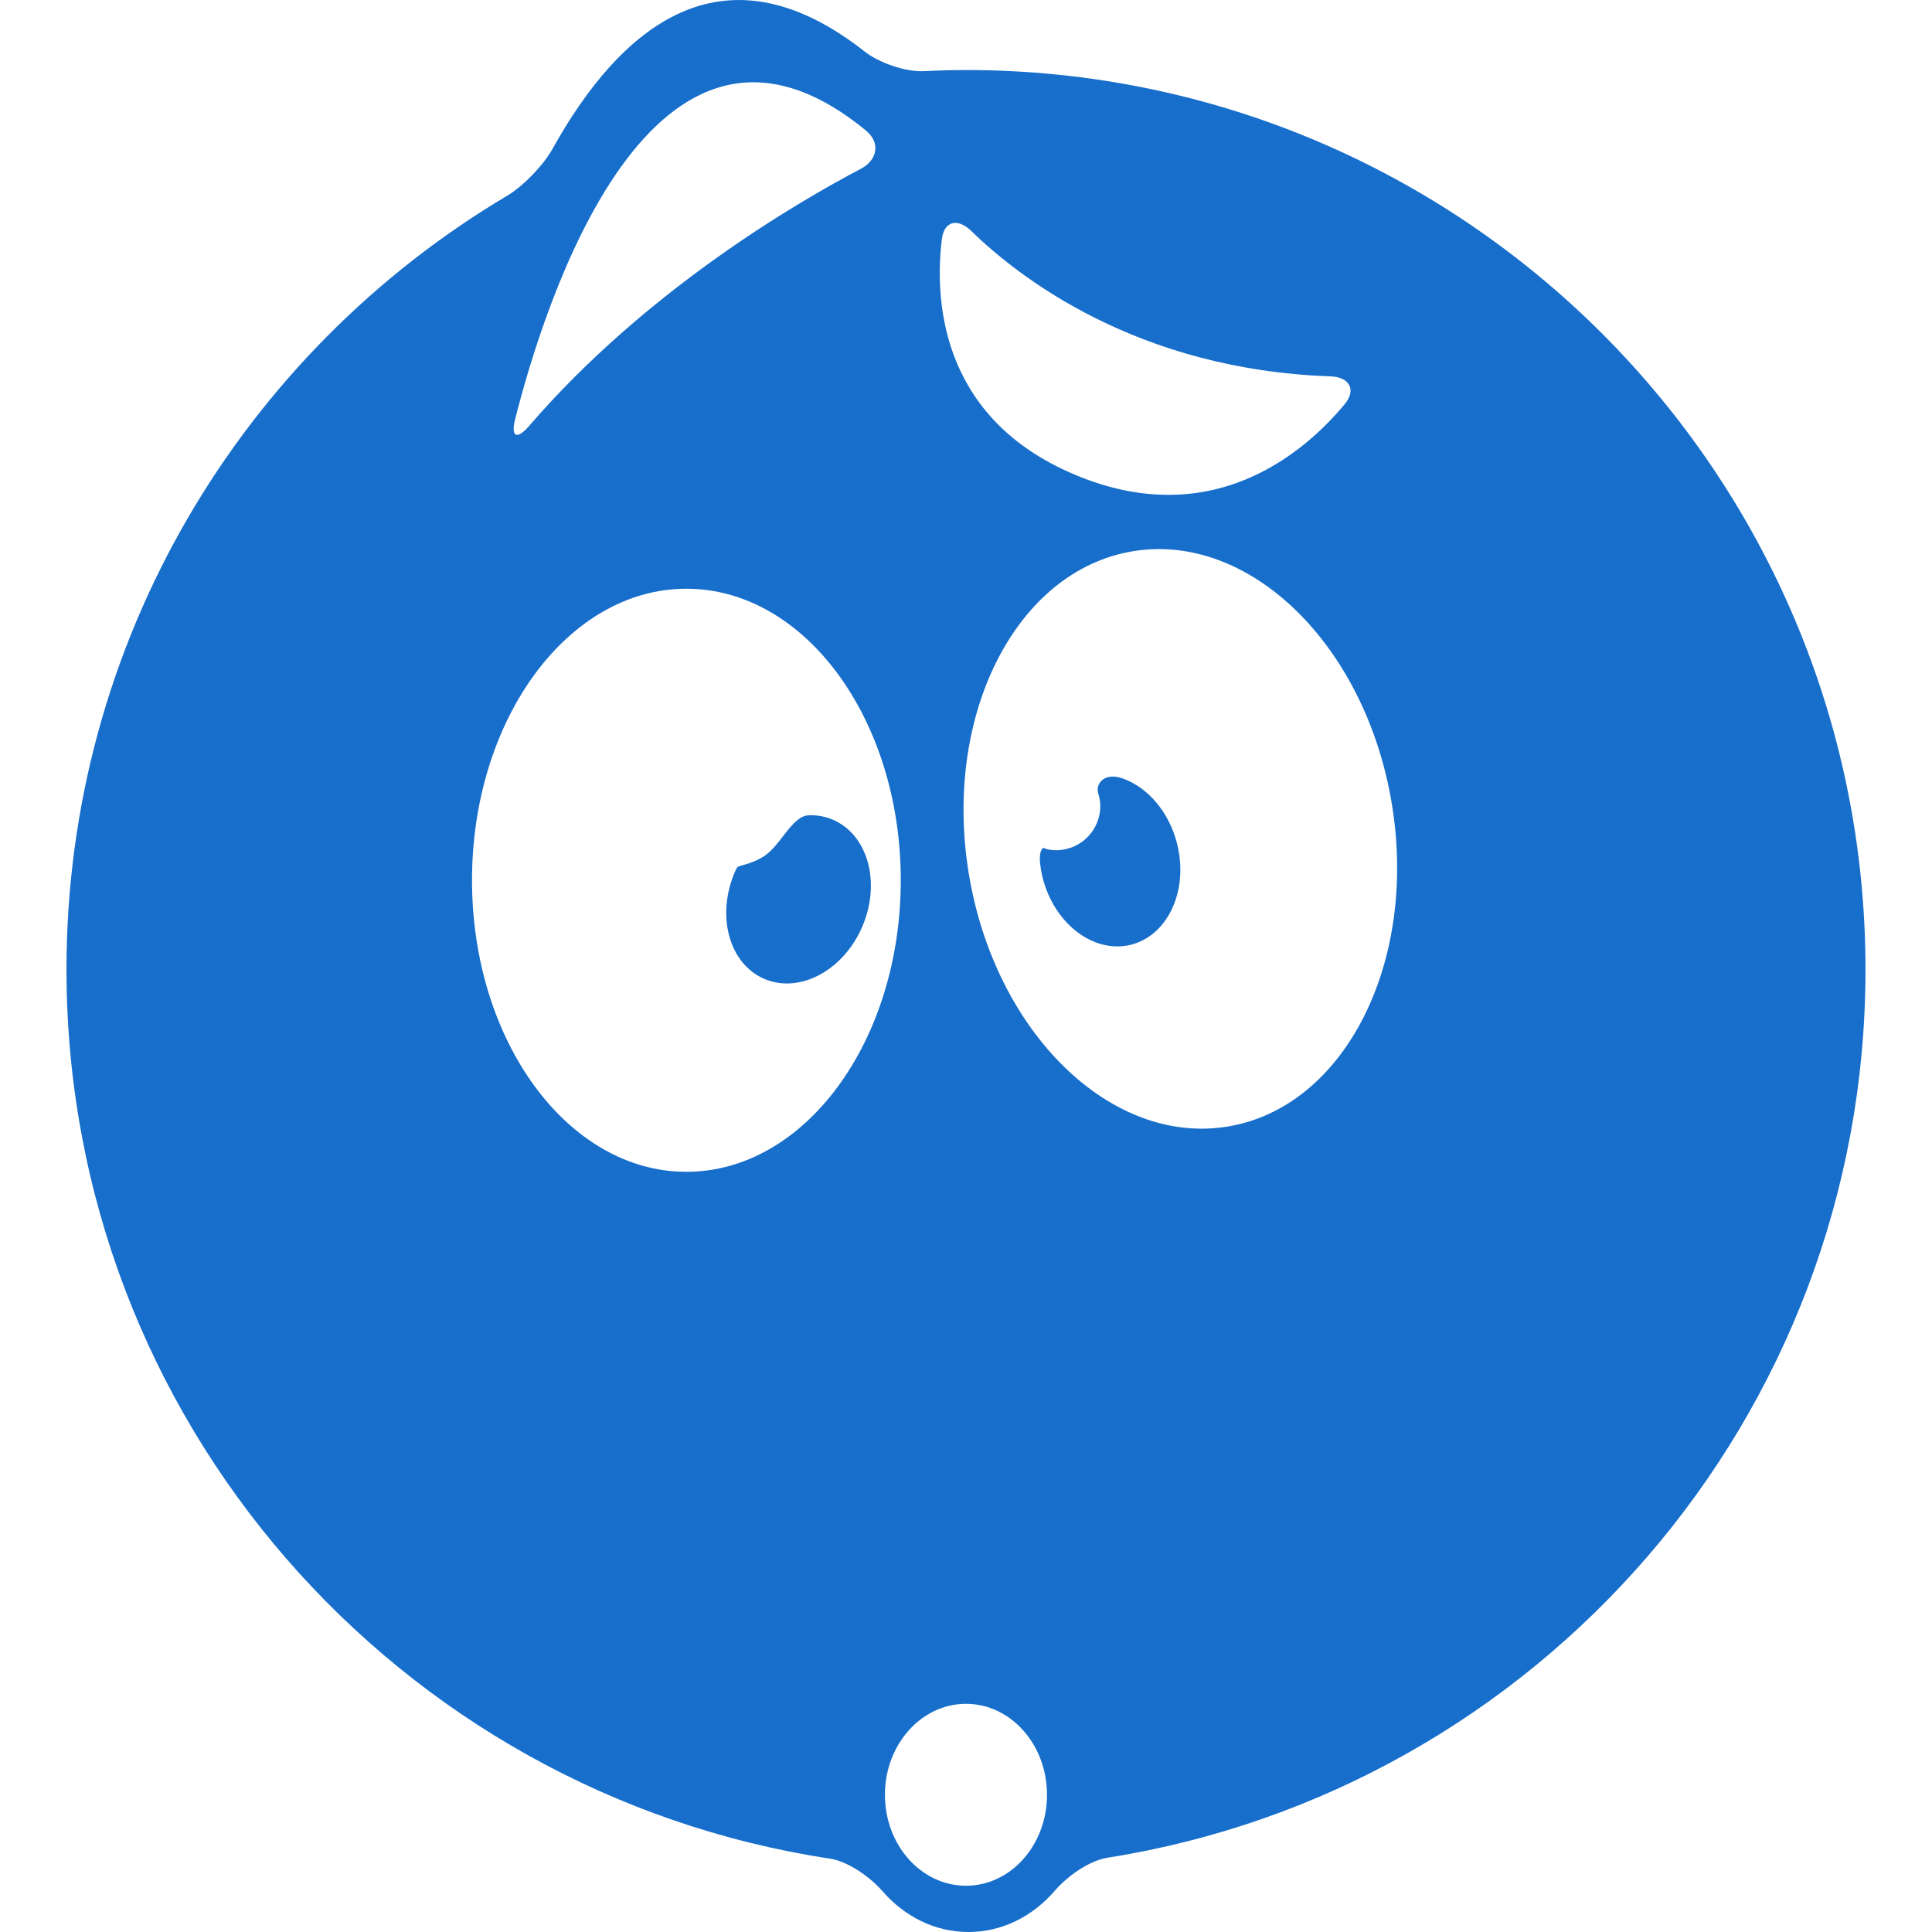 <?xml version="1.0" encoding="iso-8859-1"?>
<!-- Generator: Adobe Illustrator 16.0.0, SVG Export Plug-In . SVG Version: 6.00 Build 0)  -->
<!DOCTYPE svg PUBLIC "-//W3C//DTD SVG 1.1//EN" "http://www.w3.org/Graphics/SVG/1.1/DTD/svg11.dtd">
<svg xmlns="http://www.w3.org/2000/svg" xmlns:xlink="http://www.w3.org/1999/xlink" version="1.1" id="Capa_1" x="0px" y="0px" width="512px" height="512px" viewBox="0 0 59.056 59.056" style="enable-background:new 0 0 59.056 59.056;" xml:space="preserve">
<g>
	<g>
		<path d="M26.355,28.33c0.58-1.344,0.18-2.809-0.894-3.273c-0.242-0.104-0.497-0.147-0.753-0.135    c-0.426,0.019-0.75,0.696-1.156,1.09c-0.406,0.395-0.972,0.429-1.016,0.5c-0.027,0.043-0.05,0.087-0.071,0.135    c-0.58,1.344-0.18,2.81,0.894,3.273C24.434,30.385,25.776,29.672,26.355,28.33z" fill="#176ecb"/>
		<path d="M33.572,24.263c0.06,0.186,0.077,0.387,0.043,0.594c-0.12,0.737-0.815,1.234-1.552,1.114    c-0.052-0.008-0.099-0.026-0.145-0.046c-0.078-0.033-0.153,0.155-0.129,0.421c0.015,0.157,0.041,0.316,0.08,0.476    c0.355,1.419,1.564,2.339,2.699,2.056c1.137-0.285,1.768-1.665,1.413-3.084c-0.247-0.989-0.91-1.736-1.674-2.002    C33.765,23.604,33.475,23.945,33.572,24.263z" fill="#176ecb"/>
		<path d="M26.978,57.812c0.669,0.766,1.594,1.244,2.625,1.244c1.039,0,1.969-0.485,2.639-1.261c0.376-0.436,1.04-0.917,1.608-1.009    c13.131-2.073,23.173-13.435,23.173-27.149c0-15.187-12.31-27.496-27.496-27.496c-0.427,0-0.852,0.013-1.274,0.034    c-0.575,0.029-1.379-0.251-1.831-0.606c-4.36-3.422-7.482-0.701-9.53,2.976c-0.28,0.503-0.894,1.144-1.389,1.438    C7.437,10.773,2.032,19.573,2.032,29.636c0,13.77,10.124,25.17,23.333,27.177C25.933,56.899,26.6,57.378,26.978,57.812z     M37.523,34.436c-3.57,0.585-7.111-2.877-7.91-7.732c-0.798-4.857,1.451-9.27,5.022-9.855c3.571-0.586,7.113,2.876,7.911,7.732    S41.096,33.849,37.523,34.436z M29.688,7.06c1.434,1.397,5.057,4.24,10.984,4.444c0.575,0.02,0.799,0.408,0.432,0.85    c-1.189,1.435-4.089,4.02-8.44,2.073c-3.97-1.777-4.088-5.351-3.875-7.108C28.856,6.747,29.276,6.659,29.688,7.06z M29.528,52.081    c1.367,0,2.476,1.245,2.476,2.781s-1.108,2.78-2.476,2.78c-1.37,0-2.478-1.244-2.478-2.78S28.16,52.081,29.528,52.081z     M26.315,5.159c-1.948,1.024-6.566,3.714-10.139,7.858c-0.376,0.436-0.57,0.348-0.428-0.21c0.87-3.444,4.192-14.187,10.727-8.812    C26.918,4.361,26.824,4.891,26.315,5.159z M20.981,17.996c3.62,0,6.553,3.991,6.553,8.911c0,4.922-2.933,8.912-6.553,8.912    s-6.553-3.99-6.553-8.912C14.428,21.987,17.361,17.996,20.981,17.996z" fill="#176ecb"/>
	</g>
</g>
<g>
</g>
<g>
</g>
<g>
</g>
<g>
</g>
<g>
</g>
<g>
</g>
<g>
</g>
<g>
</g>
<g>
</g>
<g>
</g>
<g>
</g>
<g>
</g>
<g>
</g>
<g>
</g>
<g>
</g>
</svg>
